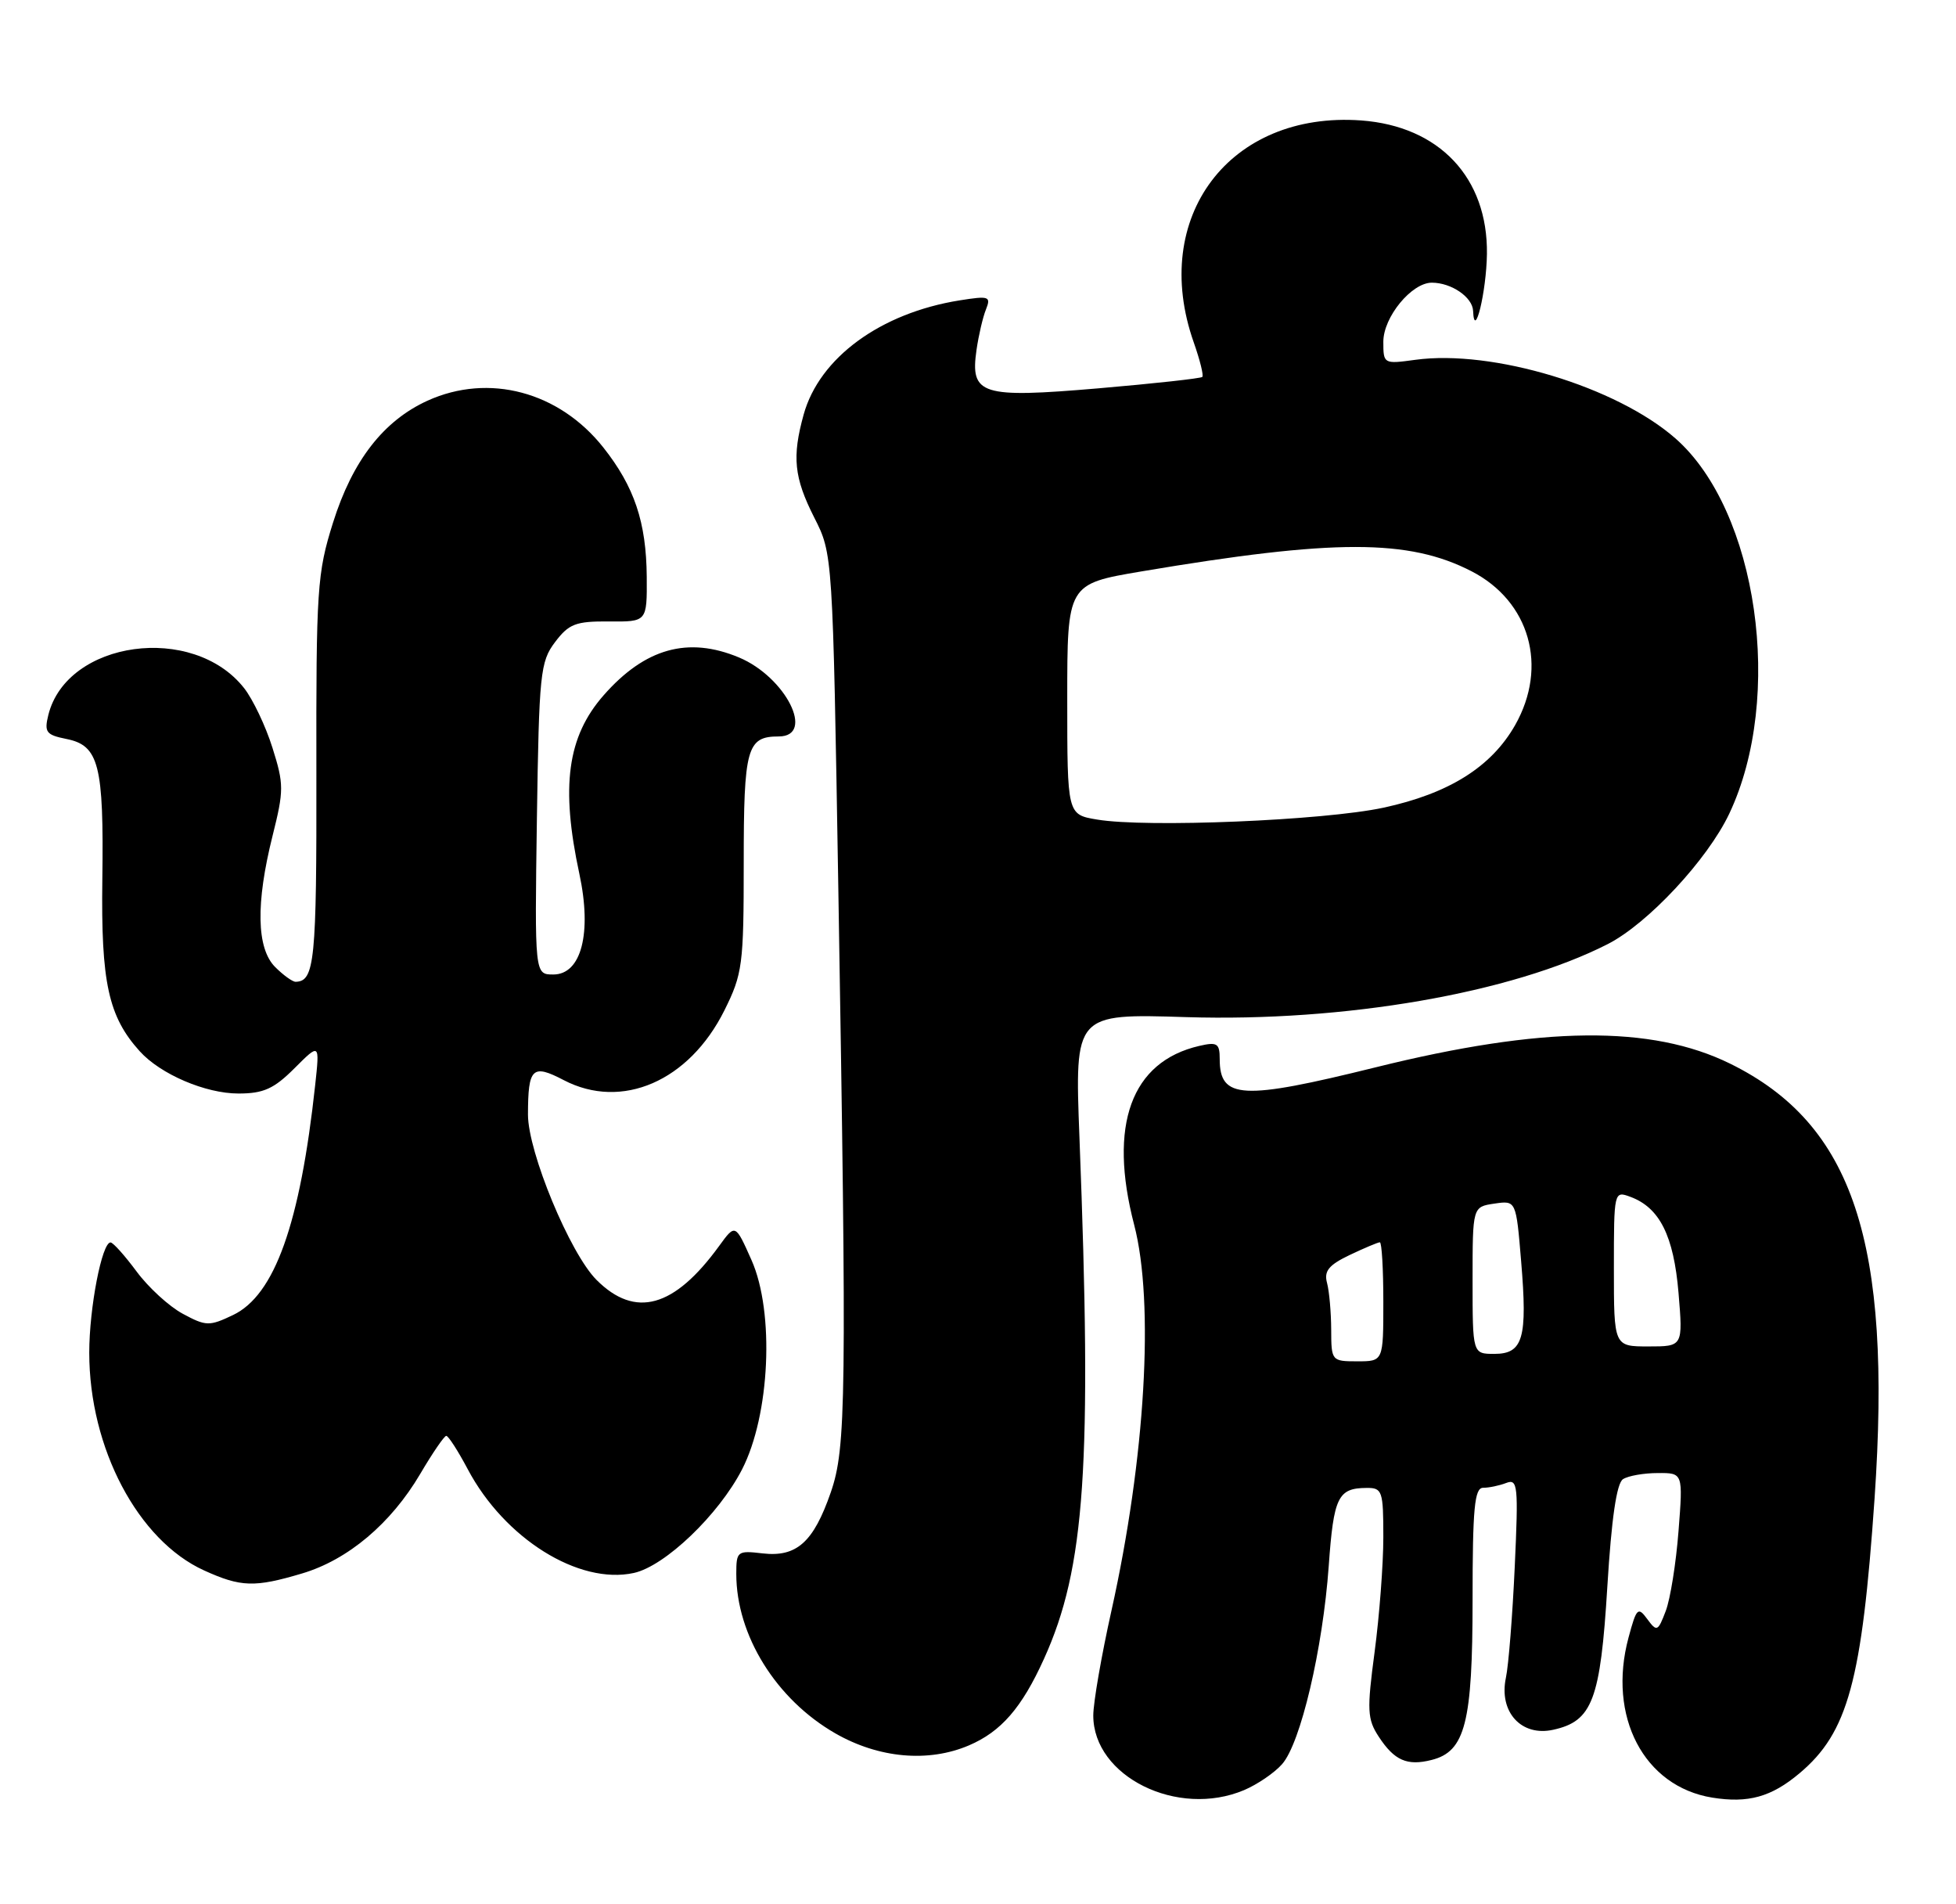 <?xml version="1.0" encoding="UTF-8" standalone="no"?>
<!DOCTYPE svg PUBLIC "-//W3C//DTD SVG 1.1//EN" "http://www.w3.org/Graphics/SVG/1.1/DTD/svg11.dtd" >
<svg xmlns="http://www.w3.org/2000/svg" xmlns:xlink="http://www.w3.org/1999/xlink" version="1.1" viewBox="0 0 263 256">
 <g >
 <path fill="currentColor"
d=" M 167.28 240.64 C 169.05 239.89 171.35 238.33 172.38 237.16 C 174.87 234.37 177.86 221.69 178.66 210.50 C 179.32 201.23 179.90 200.04 183.75 200.02 C 185.86 200.00 186.00 200.42 186.00 206.64 C 186.00 210.29 185.47 217.22 184.83 222.05 C 183.78 229.92 183.84 231.11 185.39 233.47 C 187.48 236.66 189.20 237.42 192.48 236.59 C 197.01 235.46 198.00 231.60 198.00 215.05 C 198.00 202.72 198.26 200.00 199.42 200.00 C 200.20 200.00 201.60 199.71 202.53 199.35 C 204.08 198.76 204.17 199.71 203.67 210.60 C 203.37 217.15 202.84 223.87 202.48 225.54 C 201.51 230.13 204.55 233.48 208.84 232.53 C 214.11 231.38 215.19 228.54 216.12 213.28 C 216.68 204.12 217.37 199.38 218.23 198.84 C 218.93 198.39 221.03 198.02 222.90 198.02 C 226.30 198.00 226.30 198.00 225.69 205.82 C 225.36 210.11 224.59 214.95 223.97 216.57 C 222.92 219.33 222.77 219.39 221.49 217.65 C 220.24 215.95 220.04 216.15 218.97 220.13 C 216.11 230.74 221.03 240.16 230.22 241.65 C 235.06 242.43 238.17 241.57 241.97 238.37 C 248.47 232.90 250.35 226.02 252.05 201.44 C 254.42 166.94 249.18 151.14 232.64 142.99 C 222.04 137.78 207.40 137.92 185.00 143.47 C 166.98 147.93 164.00 147.77 164.00 142.36 C 164.00 140.26 163.66 140.04 161.25 140.60 C 152.09 142.72 149.00 151.23 152.50 164.66 C 155.23 175.14 154.00 196.03 149.45 216.49 C 148.10 222.54 147.00 228.89 147.00 230.61 C 147.00 238.82 158.34 244.42 167.28 240.64 Z  M 130.28 234.63 C 134.61 232.78 137.39 229.58 140.37 223.00 C 145.92 210.76 146.85 197.03 145.14 152.88 C 144.50 136.26 144.50 136.26 159.50 136.73 C 180.79 137.39 203.25 133.50 216.18 126.91 C 221.57 124.16 229.59 115.55 232.51 109.39 C 239.93 93.71 236.33 68.64 225.28 58.94 C 217.36 51.99 200.68 46.95 190.30 48.37 C 186.05 48.95 186.00 48.93 186.00 45.94 C 186.00 42.63 189.80 38.00 192.52 38.00 C 195.14 38.00 197.99 39.94 198.07 41.79 C 198.24 45.90 199.86 39.22 199.93 34.14 C 200.06 23.89 193.53 16.96 183.01 16.19 C 165.33 14.92 154.57 29.19 160.51 46.03 C 161.34 48.39 161.86 50.47 161.66 50.67 C 161.46 50.87 155.19 51.56 147.72 52.20 C 131.91 53.55 130.43 53.09 131.30 47.04 C 131.58 45.09 132.15 42.64 132.57 41.60 C 133.27 39.84 132.99 39.75 129.02 40.38 C 118.39 42.08 110.18 48.09 108.06 55.72 C 106.48 61.43 106.76 64.19 109.48 69.57 C 111.97 74.47 111.97 74.47 112.72 119.49 C 113.86 188.22 113.78 194.63 111.70 200.63 C 109.38 207.32 107.11 209.35 102.54 208.82 C 99.14 208.42 99.00 208.53 99.00 211.58 C 99.00 219.82 104.35 228.44 112.31 233.01 C 118.15 236.36 124.82 236.96 130.28 234.63 Z  M 40.61 211.52 C 46.78 209.69 52.57 204.81 56.50 198.14 C 58.15 195.33 59.73 193.03 60.00 193.02 C 60.28 193.01 61.58 195.03 62.89 197.50 C 67.84 206.84 77.83 213.07 85.23 211.45 C 89.42 210.53 96.64 203.62 99.77 197.54 C 103.54 190.22 104.16 176.41 101.05 169.40 C 98.87 164.50 98.87 164.50 96.69 167.50 C 90.65 175.81 85.41 177.26 80.21 172.06 C 76.63 168.48 70.99 154.87 70.99 149.83 C 71.00 143.54 71.57 142.99 75.80 145.20 C 83.61 149.27 92.65 145.35 97.40 135.83 C 99.84 130.92 100.00 129.73 100.00 116.00 C 100.00 100.53 100.42 99.00 104.70 99.00 C 109.67 99.00 105.65 91.01 99.36 88.38 C 92.51 85.52 86.72 87.14 81.16 93.47 C 76.28 99.03 75.37 105.71 77.90 117.47 C 79.61 125.43 78.17 131.00 74.40 131.00 C 71.89 131.00 71.89 131.00 72.19 110.07 C 72.48 90.53 72.64 88.95 74.63 86.32 C 76.49 83.86 77.40 83.51 81.88 83.54 C 87.00 83.59 87.00 83.59 86.96 77.54 C 86.90 70.20 85.30 65.43 81.12 60.15 C 75.17 52.64 65.72 50.13 57.49 53.86 C 51.56 56.56 47.40 61.92 44.78 70.25 C 42.64 77.05 42.50 79.15 42.54 104.00 C 42.58 129.21 42.31 131.93 39.75 131.98 C 39.34 131.99 38.10 131.10 37.00 130.00 C 34.49 127.49 34.37 121.44 36.65 112.35 C 38.18 106.24 38.18 105.42 36.63 100.51 C 35.72 97.61 34.00 94.00 32.82 92.50 C 25.95 83.76 9.00 86.09 6.50 96.11 C 5.93 98.43 6.20 98.79 8.94 99.34 C 13.30 100.21 13.97 102.83 13.76 118.23 C 13.57 132.07 14.57 136.65 18.79 141.32 C 21.58 144.41 27.63 147.00 32.06 147.00 C 35.43 147.00 36.83 146.37 39.60 143.60 C 42.99 140.21 42.99 140.21 42.38 145.85 C 40.35 164.53 36.93 174.11 31.33 176.78 C 28.14 178.30 27.70 178.29 24.58 176.61 C 22.75 175.63 19.95 173.07 18.37 170.93 C 16.79 168.80 15.22 167.04 14.87 167.02 C 13.71 166.98 12.00 175.81 12.00 181.84 C 12.00 194.66 18.55 207.07 27.44 211.11 C 32.39 213.36 34.23 213.42 40.61 211.52 Z  M 178.99 178.75 C 178.98 176.41 178.73 173.58 178.43 172.46 C 178.00 170.87 178.65 170.06 181.47 168.71 C 183.45 167.77 185.28 167.00 185.53 167.00 C 185.79 167.00 186.00 170.60 186.00 175.00 C 186.00 183.00 186.00 183.00 182.50 183.00 C 179.05 183.00 179.00 182.94 178.99 178.75 Z  M 198.00 172.11 C 198.00 162.23 198.00 162.23 200.93 161.80 C 203.85 161.37 203.85 161.37 204.53 169.56 C 205.40 179.91 204.79 182.00 200.93 182.00 C 198.00 182.00 198.00 182.00 198.00 172.11 Z  M 217.00 170.53 C 217.00 160.14 217.02 160.07 219.22 160.89 C 223.15 162.34 225.04 166.11 225.69 173.79 C 226.29 181.00 226.29 181.00 221.65 181.00 C 217.00 181.00 217.00 181.00 217.00 170.53 Z  M 147.50 110.17 C 143.50 109.50 143.50 109.50 143.50 94.00 C 143.50 78.50 143.50 78.50 153.50 76.81 C 179.42 72.44 189.41 72.44 197.87 76.80 C 205.69 80.84 208.18 89.60 203.73 97.46 C 200.53 103.10 194.82 106.68 186.00 108.58 C 177.98 110.30 154.12 111.29 147.50 110.17 Z "/>
</g>
</svg>